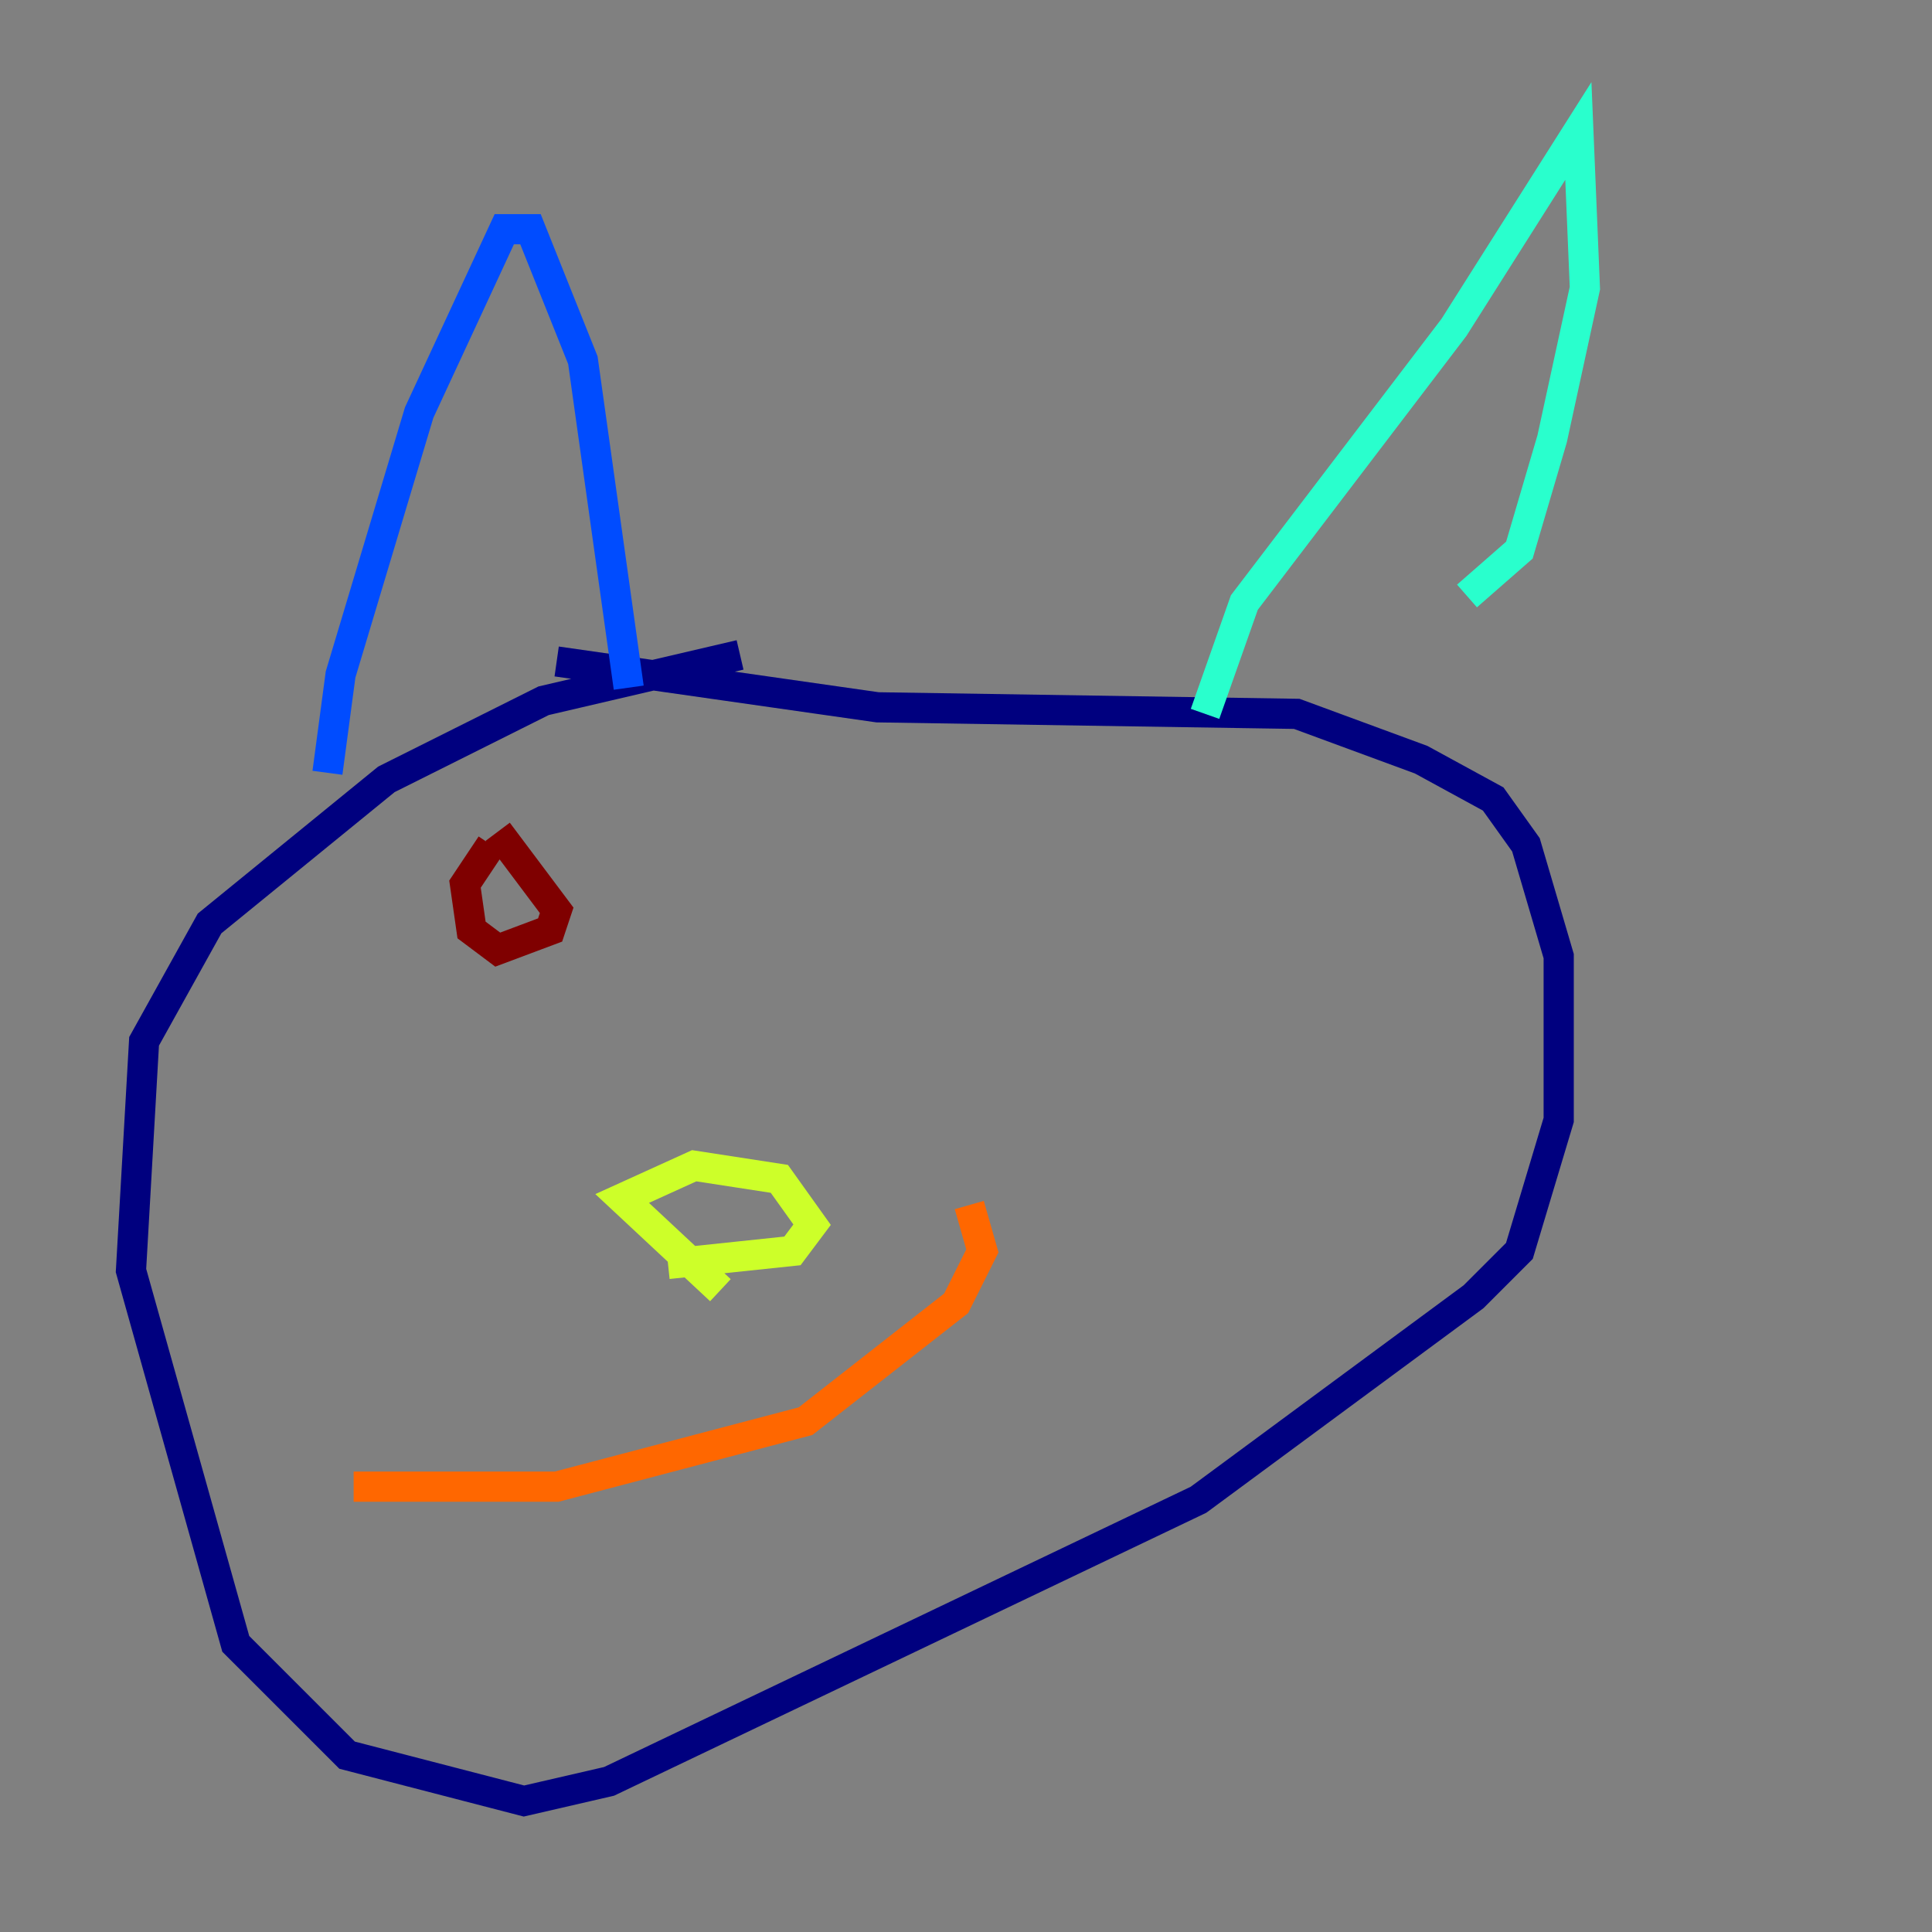 <?xml version="1.0" encoding="utf-8" ?>
<svg baseProfile="tiny" height="128" version="1.2" viewBox="0,0,128,128" width="128" xmlns="http://www.w3.org/2000/svg" xmlns:ev="http://www.w3.org/2001/xml-events" xmlns:xlink="http://www.w3.org/1999/xlink"><rect x="0" y="0" width="128" height="128" fill="#808080" stroke="none"/><defs /><polyline fill="none" points="49.031,43.39 36.014,46.427 25.6,51.634 13.885,61.18 9.546,68.99 8.678,84.176 15.62,108.909 22.997,116.285 34.712,119.322 40.352,118.02 79.403,99.363 97.627,85.912 100.664,82.875 103.268,74.197 103.268,63.349 101.098,55.973 98.929,52.936 94.156,50.332 85.912,47.295 58.142,46.861 36.881,43.824" stroke="#00007f" stroke-width="2" /><polyline fill="none" points="21.695,51.2 22.563,44.691 27.77,27.336 33.41,15.186 35.146,15.186 38.617,23.864 41.654,45.559" stroke="#004cff" stroke-width="2" /><polyline fill="none" points="79.837,47.295 82.441,39.919 96.325,21.695 104.57,8.678 105.003,19.091 102.834,29.071 100.664,36.447 97.193,39.485" stroke="#29ffcd" stroke-width="2" /><polyline fill="none" points="44.258,83.742 52.502,82.875 53.803,81.139 51.634,78.102 45.993,77.234 41.22,79.403 47.729,85.478" stroke="#cdff29" stroke-width="2" /><polyline fill="none" points="23.43,98.495 36.881,98.495 53.37,94.156 63.349,86.346 65.085,82.875 64.217,79.837" stroke="#ff6700" stroke-width="2" /><polyline fill="none" points="32.976,55.105 36.881,60.312 36.447,61.614 32.976,62.915 31.241,61.614 30.807,58.576 32.542,55.973" stroke="#7f0000" stroke-width="2" /></svg>